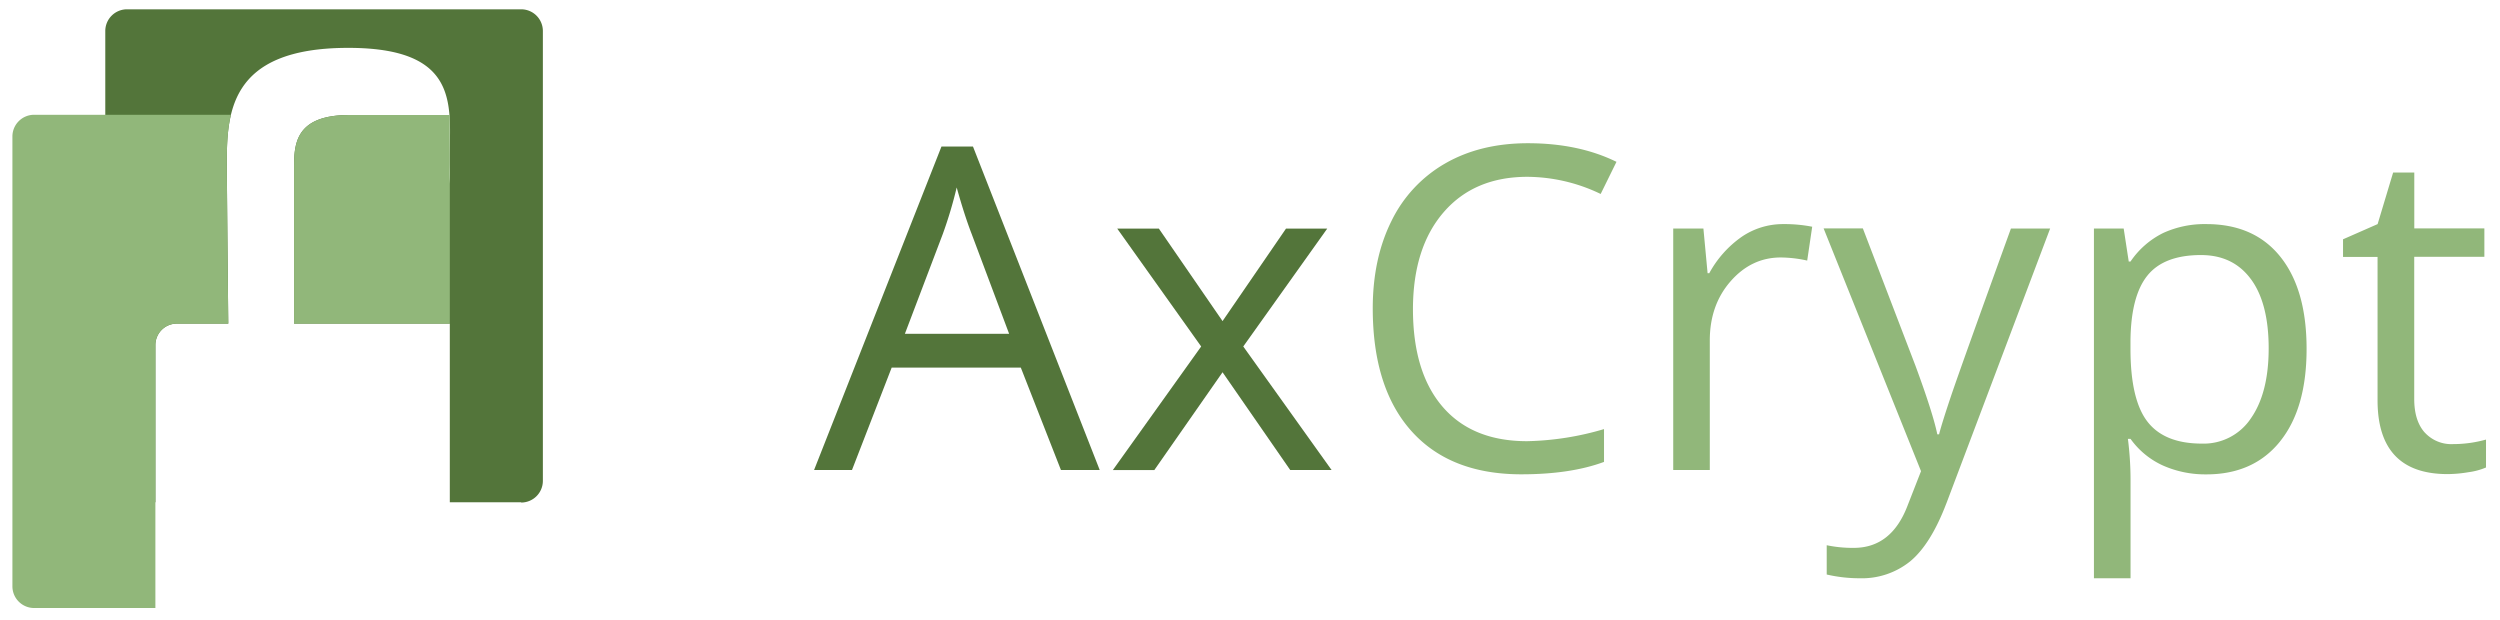 <?xml version="1.0" ?>
<svg xmlns="http://www.w3.org/2000/svg" viewBox="0 0 805.9 199.98">
	<g transform="translate(4 3)">
		<path fill="rgb(83,117,58)" d="M 338.0,148.5 L 325.07,115.5 L 283.44,115.5 L 270.65,148.5 L 258.43,148.5 L 299.49,44.24 L 309.65,44.24 L 350.5,148.5 L 338.0,148.5 M 309.23,72.43 Q 306.87,66.32 304.4,57.43 A 136.72,136.72 0.0 0,1 299.92,72.43 L 287.7,104.6 L 321.3,104.6 L 309.23,72.43 M 425.23,148.5 L 411.91,148.5 L 390.1,117.0 L 368.1,148.54 L 354.73,148.54 L 383.21,108.69 L 356.15,70.69 L 369.57,70.69 L 390.1,100.51 L 410.56,70.69 L 423.85,70.69 L 396.78,108.69 L 425.27,148.54 L 425.23,148.5"/>
		<path fill="rgb(145,183,122)" d="M 511.93,59.5 A 54.93,54.93 0.0 0,0 488.39,54.0 Q 471.26,54.0 461.39,65.4 Q 451.52,76.8 451.48,96.61 Q 451.48,117.0 461.03,128.11 Q 470.58,139.22 488.27,139.22 A 93.19,93.19 0.0 0,0 513.07,135.32 L 513.07,145.9 Q 502.27,149.9 486.43,149.9 Q 463.48,149.9 451.01,135.98 Q 438.54,122.06 438.52,96.44 Q 438.52,80.39 444.52,68.31 A 43.12,43.12 0.0 0,1 461.85,49.7 Q 473.19,43.17 488.53,43.17 Q 504.87,43.17 517.09,49.17 L 512.0,59.51 L 511.93,59.5 M 578.57,81.0 A 40.21,40.21 0.0 0,0 570.05,80.0 Q 560.6,80.0 553.88,87.67 Q 547.16,95.34 547.17,106.78 L 547.17,148.5 L 535.38,148.5 L 535.38,70.66 L 545.11,70.66 L 546.46,85.07 L 547.0,85.07 A 34.35,34.35 0.0 0,1 557.44,73.35 A 23.55,23.55 0.0 0,1 570.87,69.24 A 46.14,46.14 0.0 0,1 580.18,70.09 L 578.57,81.0 M 623.43,159.26 Q 618.43,172.4 611.82,177.91 A 24.77,24.77 0.0 0,1 595.51,183.41 A 47.08,47.08 0.0 0,1 584.86,182.2 L 584.86,172.76 A 40.9,40.9 0.0 0,0 593.59,173.61 Q 605.74,173.61 610.93,159.97 L 615.26,148.89 L 583.86,70.63 L 596.51,70.63 L 613.51,115.01 Q 619.12,130.22 620.51,137.01 L 621.08,137.01 Q 622.0,133.39 624.95,124.62 Q 627.9,115.85 644.24,70.68 L 656.88,70.68 L 623.42,159.31 L 623.43,159.26 M 731.0,139.3 Q 722.45,149.92 707.24,149.92 A 33.7,33.7 0.0 0,1 693.35,147.11 A 26.12,26.12 0.0 0,1 682.8,138.48 L 681.95,138.48 A 104.18,104.18 0.0 0,1 682.8,151.41 L 682.8,183.41 L 671.0,183.41 L 671.0,70.66 L 680.59,70.66 L 682.22,81.31 L 682.79,81.31 A 27.33,27.33 0.0 0,1 693.38,72.08 A 32.06,32.06 0.0 0,1 707.23,69.24 Q 722.71,69.24 731.14,79.82 Q 739.57,90.4 739.55,109.51 Q 739.55,128.68 730.99,139.3 L 731.0,139.3 M 721.61,87.0 Q 715.88,79.22 705.52,79.22 Q 693.58,79.22 688.25,85.82 Q 682.92,92.42 682.78,106.82 L 682.78,109.45 Q 682.78,125.84 688.25,132.92 Q 693.72,140.0 705.8,140.0 A 18.27,18.27 0.0 0,0 721.61,131.84 Q 727.32,123.67 727.33,109.32 Q 727.33,94.77 721.61,86.99 L 721.61,87.0 M 777.61,136.39 A 11.61,11.61 0.0 0,0 786.77,140.16 A 39.63,39.63 0.0 0,0 792.77,139.7 A 40.12,40.12 0.0 0,0 797.39,138.7 L 797.39,147.7 A 21.83,21.83 0.0 0,1 791.74,149.22 A 41.72,41.72 0.0 0,1 785.02,149.83 Q 762.43,149.83 762.43,126.03 L 762.43,79.82 L 751.3,79.82 L 751.3,74.14 L 762.45,69.24 L 767.45,52.62 L 774.27,52.62 L 774.27,70.62 L 796.86,70.62 L 796.86,79.78 L 774.25,79.78 L 774.25,125.59 Q 774.25,132.59 777.59,136.38 L 777.61,136.39"/>
		<path fill="rgb(83,117,58)" d="M 164.0,158.9 L 141.0,158.9 L 141.0,101.32 L 90.79,101.32 L 90.79,51.58 C 90.79,44.06 90.67,34.2 108.3,34.08 C 125.93,33.96 125.81,44.21 125.81,51.58 C 125.81,58.95 141.81,68.91 141.02,51.58 C 140.23,34.25 147.34,12.43 108.28,12.43 C 69.22,12.43 69.0,34.0 69.13,51.58 C 69.26,69.16 69.59,101.32 69.59,101.32 L 53.0,101.32 A 6.91,6.91 0.0 0,0 46.09,108.23 L 46.09,158.9 L 36.94,158.9 A 7.0,7.0 0.0 0,1 29.94,151.9 L 29.94,7.0 A 7.0,7.0 0.0 0,1 36.94,0.0 L 164.0,0.0 A 7.0,7.0 0.0 0,1 171.0,7.0 L 171.0,152.0 A 7.0,7.0 0.0 0,1 164.0,159.0 L 164.0,158.9"/>
		<path fill="rgb(145,183,122)" d="M 90.79,51.58 C 90.79,44.06 90.67,34.2 108.3,34.08 L 141.0,34.08 L 141.0,101.32 L 90.79,101.32 L 90.79,51.58 M 69.13,51.58 C 69.24,69.2 69.59,101.32 69.59,101.32 L 53.0,101.32 A 6.91,6.91 0.0 0,0 46.09,108.23 L 46.09,193.0 L 7.0,193.0 A 7.0,7.0 0.0 0,1 0.0,186.0 L 0.0,41.0 A 7.0,7.0 0.0 0,1 7.0,34.0 L 70.44,34.0 C 69.1,39.67 69.09,45.79 69.13,51.5 L 69.13,51.58"/>
	</g>
</svg>